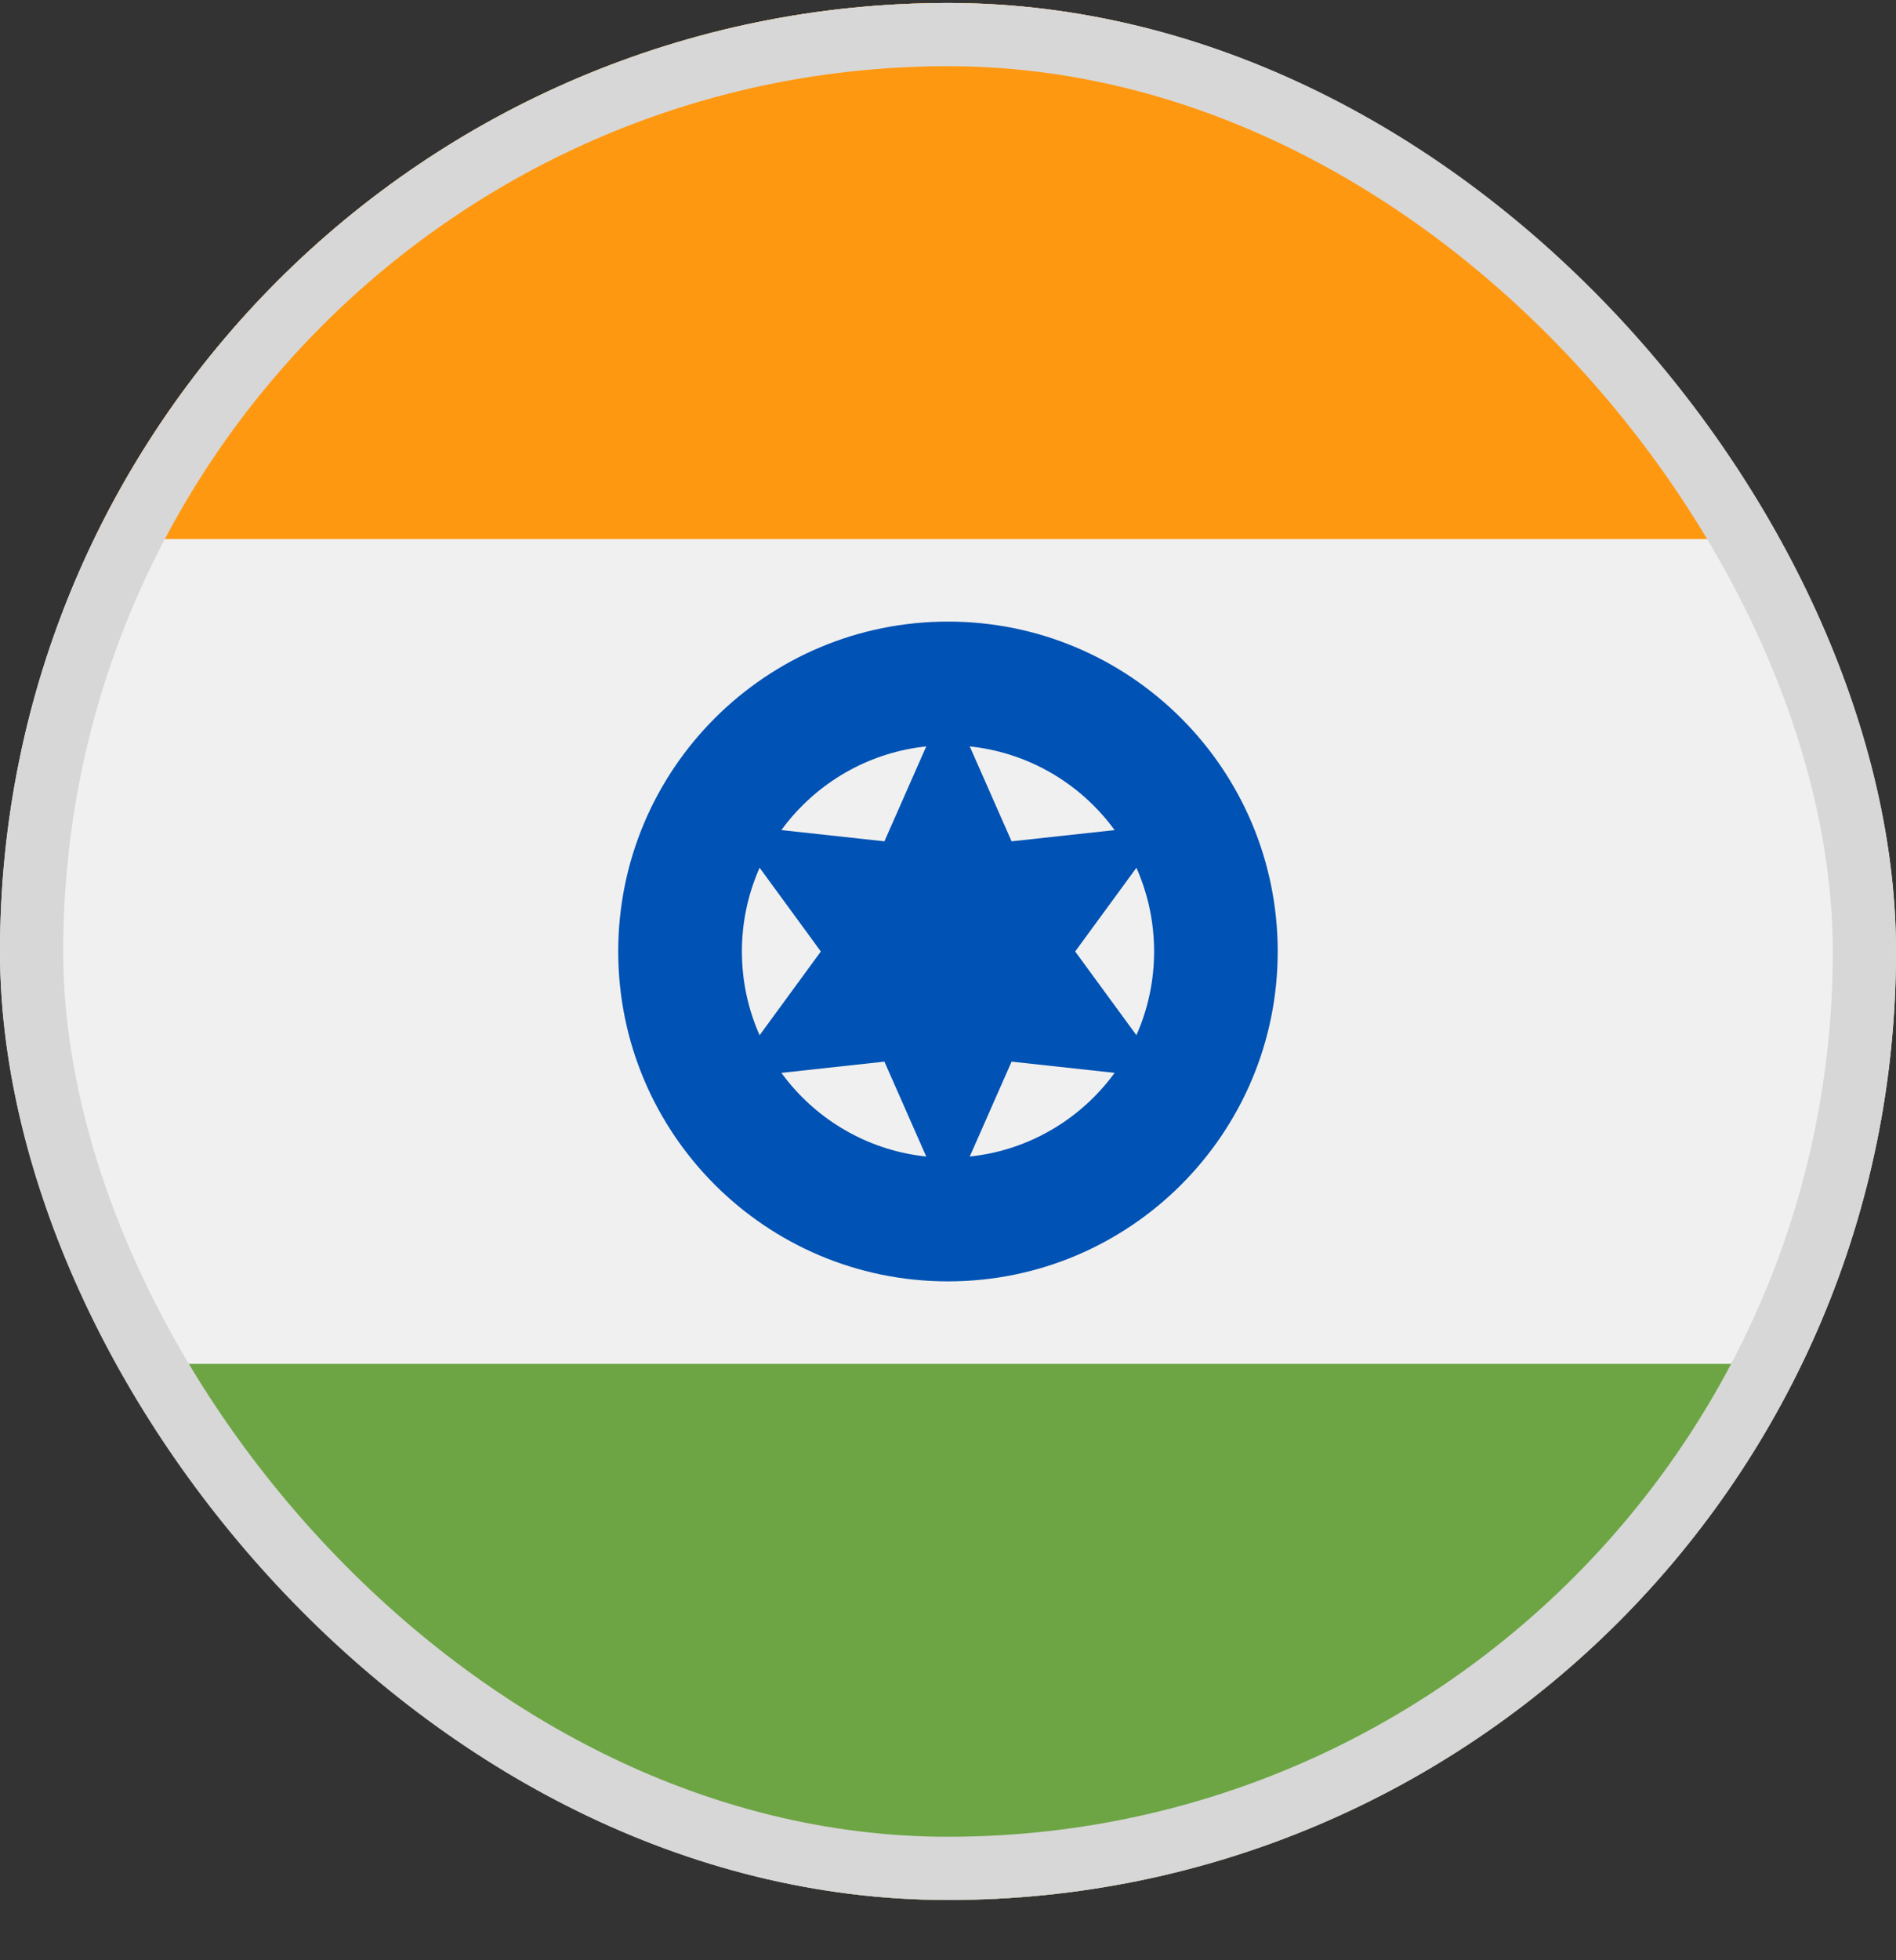 <svg width="30" height="31" viewBox="0 0 30 31" fill="none" xmlns="http://www.w3.org/2000/svg">
<rect x="0" y="0" width="30" height="31" fill="#333333" stroke="none"/>
<g clip-path="url(#clip0_5568_213041)">
<path d="M15 30.047C23.284 30.047 30 23.331 30 15.047C30 6.763 23.284 0.047 15 0.047C6.716 0.047 0 6.763 0 15.047C0 23.331 6.716 30.047 15 30.047Z" fill="#F0F0F0"/>
<path d="M15 0.047C9.053 0.047 3.915 3.508 1.488 8.525H28.511C26.085 3.508 20.947 0.047 15 0.047V0.047Z" fill="#FF9811"/>
<path d="M15 30.047C20.947 30.047 26.085 26.586 28.512 21.569H1.488C3.915 26.586 9.053 30.047 15 30.047Z" fill="#6DA544"/>
<path d="M15 20.264C17.881 20.264 20.217 17.928 20.217 15.047C20.217 12.165 17.881 9.83 15 9.83C12.118 9.83 9.782 12.165 9.782 15.047C9.782 17.928 12.118 20.264 15 20.264Z" fill="#0052B4"/>
<path d="M15 18.308C16.801 18.308 18.261 16.848 18.261 15.047C18.261 13.246 16.801 11.786 15 11.786C13.199 11.786 11.739 13.246 11.739 15.047C11.739 16.848 13.199 18.308 15 18.308Z" fill="#F0F0F0"/>
<path d="M15 11.023L16.006 13.305L18.485 13.035L17.012 15.047L18.485 17.059L16.006 16.789L15 19.071L13.994 16.789L11.516 17.059L12.988 15.047L11.516 13.035L13.994 13.305L15 11.023Z" fill="#0052B4"/>
</g>
<rect x="0.5" y="0.547" width="29" height="29" rx="14.5" stroke="#D7D7D7"/>
<defs>
<clipPath id="clip0_5568_213041">
<rect y="0.047" width="30" height="30" rx="15" fill="white"/>
</clipPath>
</defs>
</svg>
